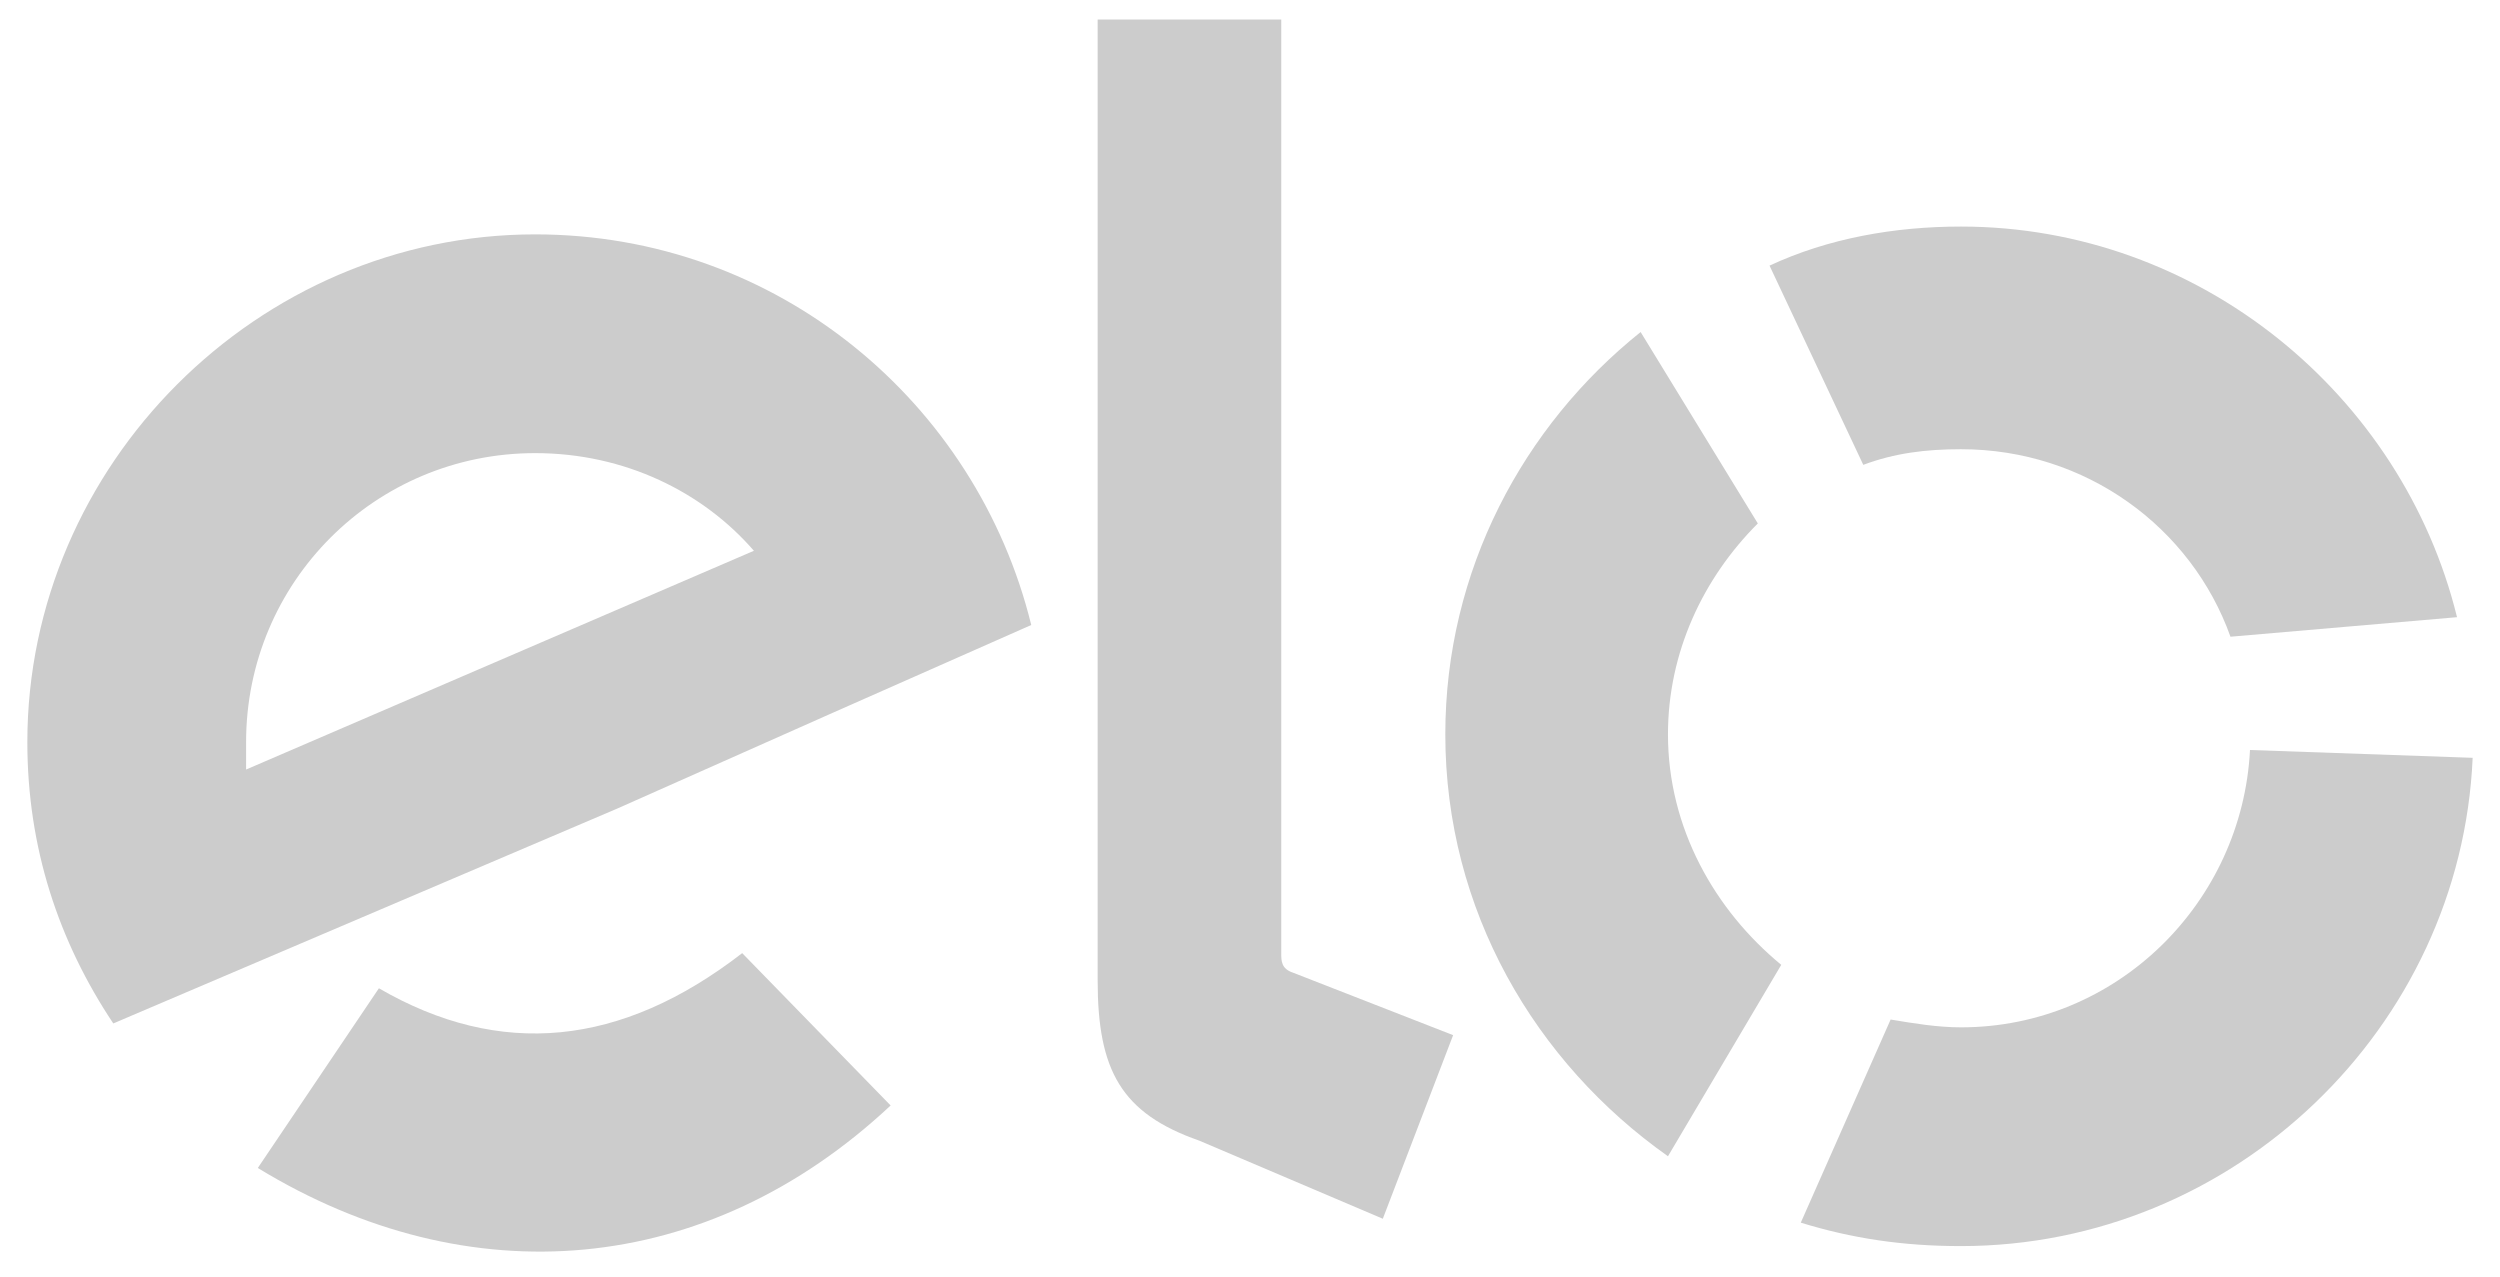 <?xml version="1.0" encoding="utf-8"?>
<!-- Generator: Adobe Illustrator 21.1.0, SVG Export Plug-In . SVG Version: 6.00 Build 0)  -->
<svg version="1.1" id="Camada_1" xmlns="http://www.w3.org/2000/svg" xmlns:xlink="http://www.w3.org/1999/xlink" x="0px" y="0px"
	 viewBox="0 0 64 32.7" style="enable-background:new 0 0 64 32.7;" xml:space="preserve">
<style type="text/css">
	.st0{fill:#EF002F;}
	.st1{fill:#666666;}
	.st2{fill:#CCCCCC;}
	.st3{fill-rule:evenodd;clip-rule:evenodd;fill:#CCCCCC;}
</style>
<g>
	<path class="st3" d="M13.7,6C19.9,6,25,10.3,26.4,16l-5.2,2.3l0,0l-5.4,2.4L2.9,26.2c-1.4-2.1-2.2-4.5-2.2-7.2
		C0.7,11.9,6.6,6,13.7,6L13.7,6z M19.3,14.1l-13,5.6c0-0.2,0-0.5,0-0.7c0-4.1,3.3-7.4,7.4-7.4C16,11.6,18,12.6,19.3,14.1L19.3,14.1z
		"/>
	<path class="st3" d="M22.8,28.3c-4.7,4.4-10.8,4.9-16.2,1.6l3.1-4.6c3.1,1.8,6.2,1.5,9.3-0.9L22.8,28.3L22.8,28.3z"/>
	<path class="st3" d="M28.1,25.1l0-24.6h4.7v23.9c0,0.2,0,0.4,0.3,0.5l4.1,1.6l-1.8,4.7l-4.7-2C28.7,28.5,28.1,27.4,28.1,25.1
		L28.1,25.1z"/>
	<g>
		<path class="st3" d="M45.6,24.7c-1.7-1.4-2.9-3.5-2.9-5.9c0-2.1,0.9-4,2.3-5.4l-3-4.9c-3,2.4-5,6.1-5,10.3c0,4.5,2.3,8.4,5.7,10.8
			L45.6,24.7z"/>
		<path class="st3" d="M47.7,11.9c0.8-0.3,1.6-0.4,2.5-0.4c3.2,0,5.9,2,6.9,4.8l5.8-0.5c-1.4-5.7-6.6-10-12.7-10
			c-1.7,0-3.4,0.3-4.9,1L47.7,11.9z"/>
		<path class="st3" d="M57.6,19.2c-0.2,3.9-3.4,7.1-7.4,7.1c-0.6,0-1.2-0.1-1.8-0.2l-2.3,5.2c1.3,0.4,2.6,0.6,4.1,0.6
			c7,0,12.8-5.6,13.1-12.5L57.6,19.2z"/>
	</g>
</g>
</svg>
